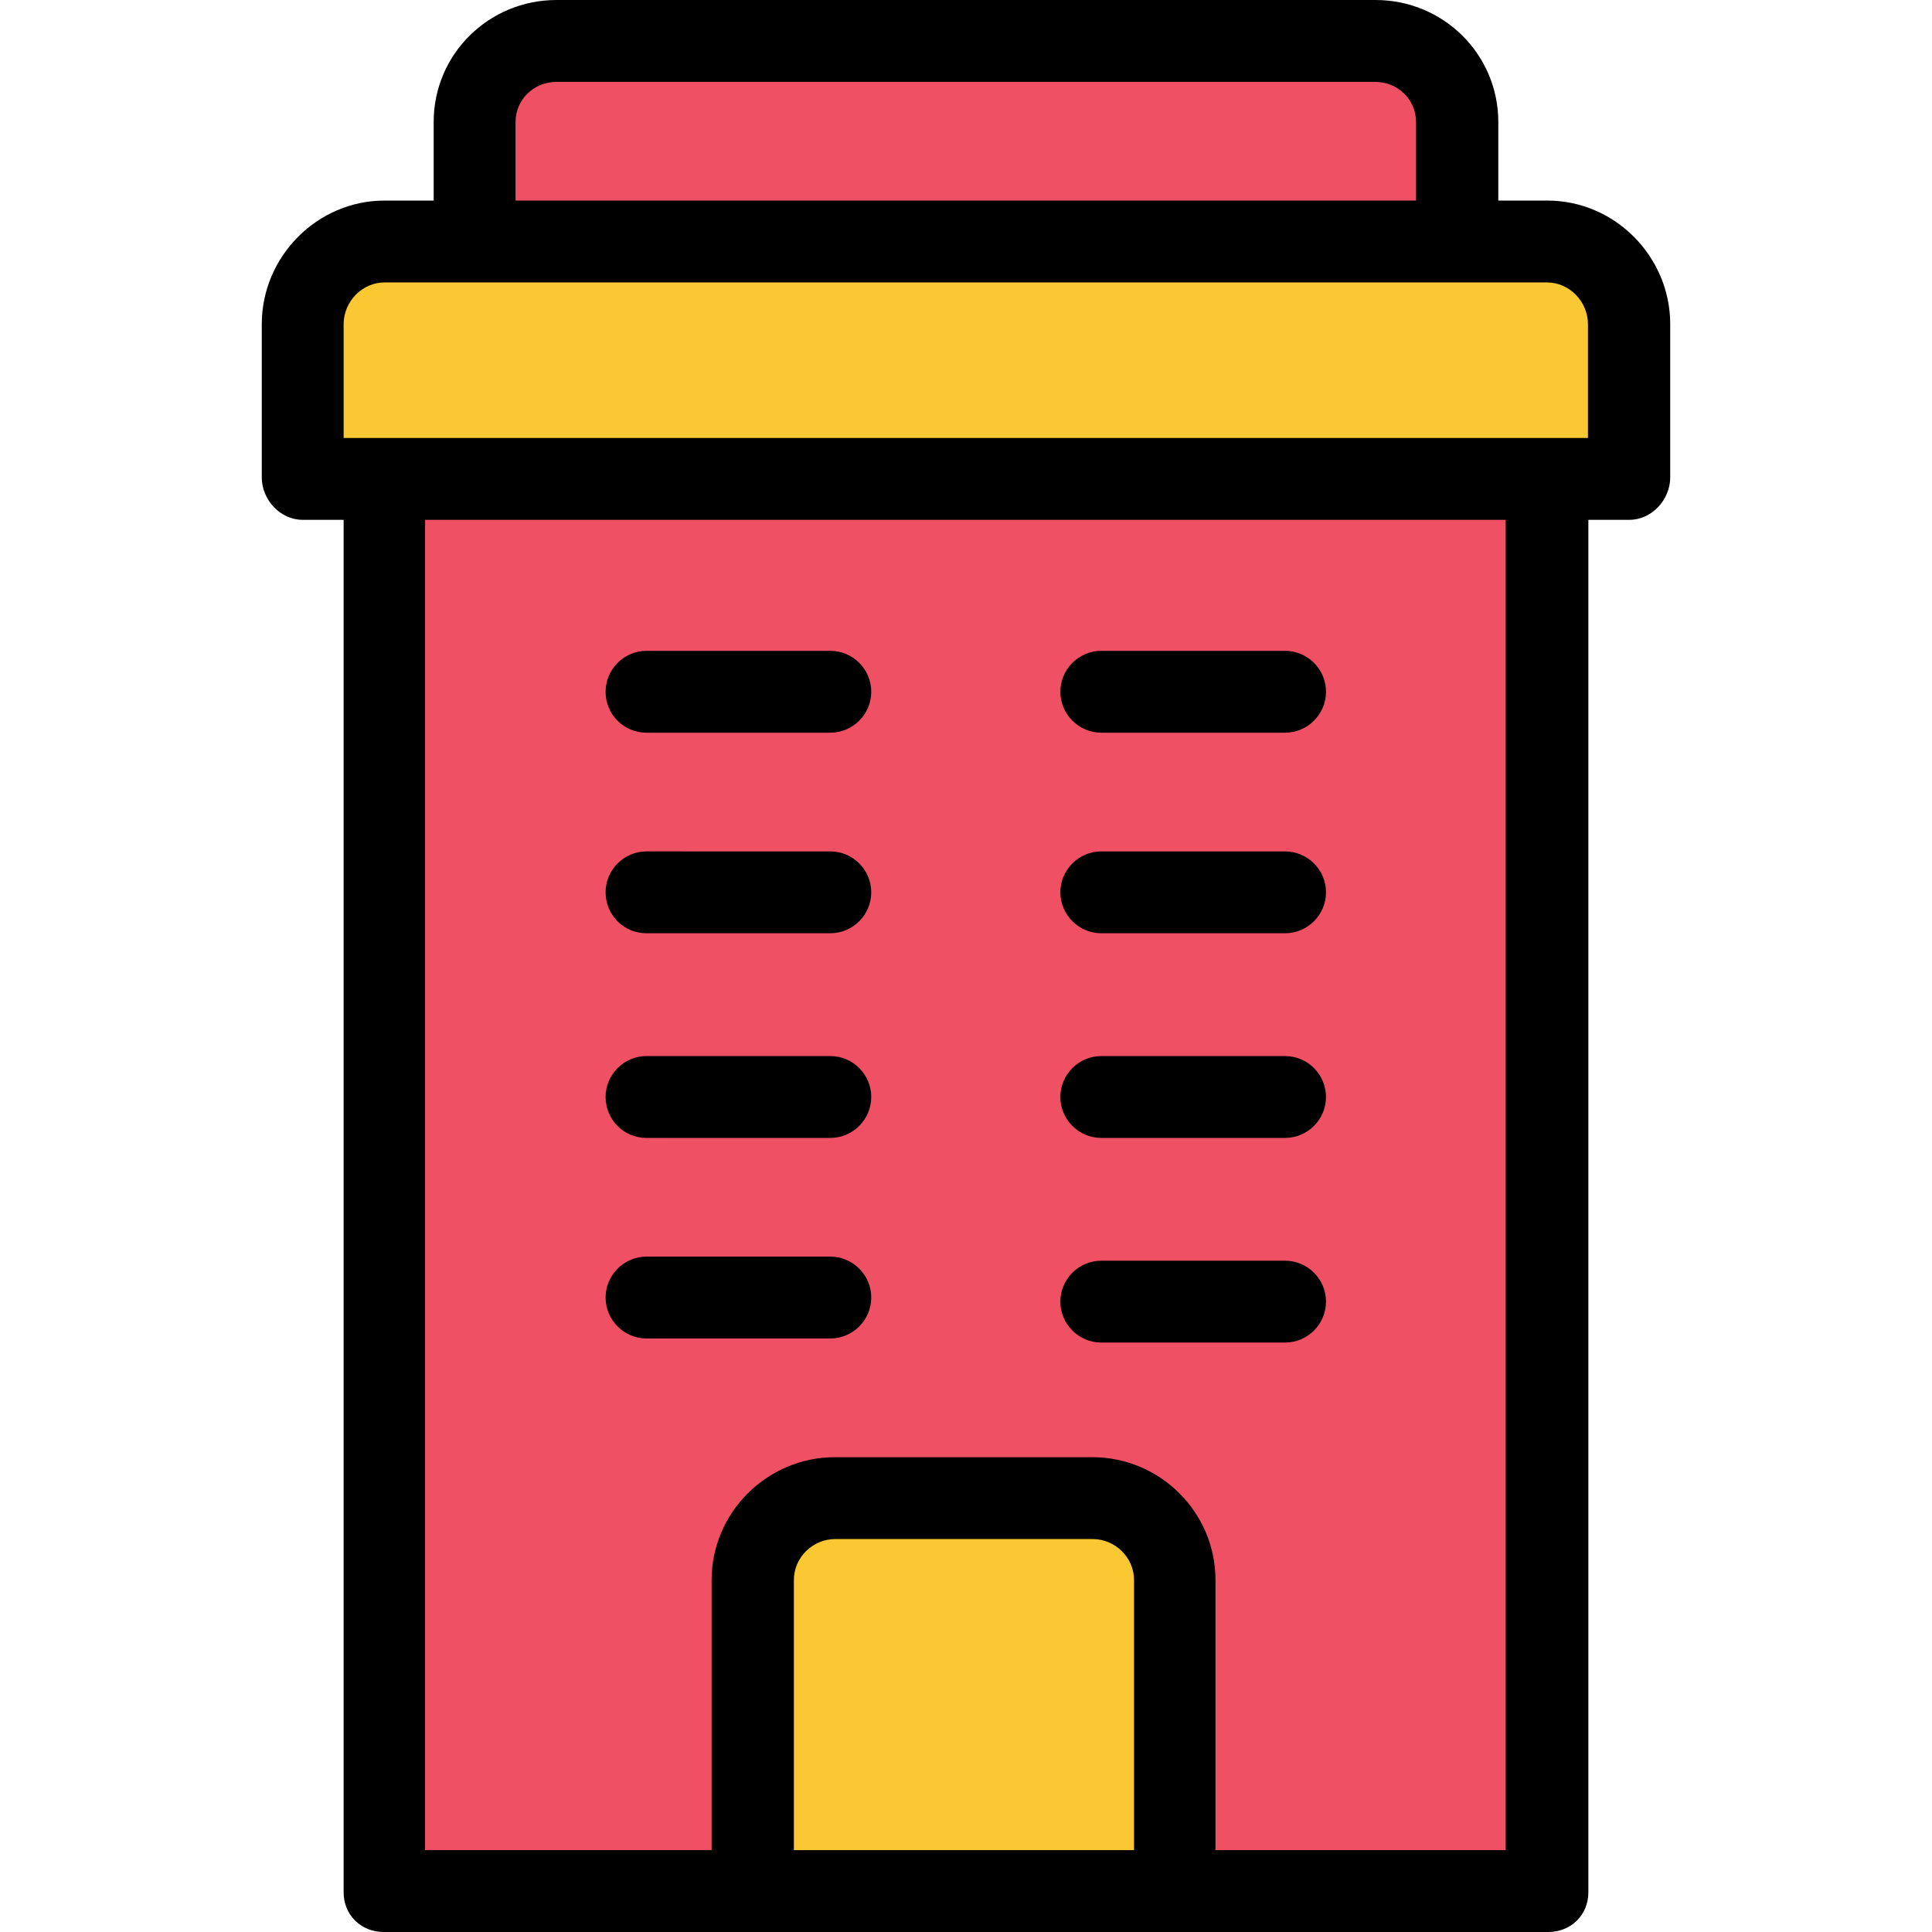 <?xml version="1.0" encoding="utf-8"?>
<!-- Generator: Adobe Illustrator 16.0.0, SVG Export Plug-In . SVG Version: 6.00 Build 0)  -->
<!DOCTYPE svg PUBLIC "-//W3C//DTD SVG 1.1//EN" "http://www.w3.org/Graphics/SVG/1.1/DTD/svg11.dtd">
<svg version="1.1" id="Capa_1" xmlns="http://www.w3.org/2000/svg" xmlns:xlink="http://www.w3.org/1999/xlink" x="0px" y="0px"
	 width="200px" height="200px" viewBox="0 0 200 200" enable-background="new 0 0 200 200" xml:space="preserve">
<path fill="#FAC832" d="M168.623,33.56v15.847h-8.391H39.725h-8.39V33.56c0-4.661,3.771-8.475,8.475-8.475h9.322h101.695h9.322
	C164.81,25.085,168.623,28.898,168.623,33.56z"/>
<g>
	<path fill="#F05064" d="M160.232,49.576V195.89h-38.686v-0.423V163.56c0-4.704-3.771-8.475-8.475-8.475H86.419
		c-4.703,0-8.475,3.771-8.475,8.475v31.907v0.423H39.682V49.576v-0.169h120.55V49.576L160.232,49.576z"/>
	<path fill="#F05064" d="M150.826,24.704v0.381H49.131v-0.381V12.627c0-4.661,3.771-8.475,8.475-8.475h84.746
		c4.661,0,8.475,3.814,8.475,8.475V24.704z"/>
</g>
<path fill="#FAC832" d="M121.547,195.467v0.423h-43.56v-0.423V163.56c0-4.704,3.771-8.475,8.475-8.475h26.652
	c4.704,0,8.475,3.771,8.475,8.475v31.907H121.547z"/>
<path d="M31.335,53.813h4.237V195.89c0,2.331,1.779,4.11,4.152,4.11h120.551c2.33,0,4.152-1.737,4.152-4.11V53.813h4.237
	c2.331,0,4.237-2.076,4.237-4.407V33.56c0-6.992-5.721-12.797-12.712-12.797h-5.085v-8.136C155.105,5.636,149.428,0,142.395,0
	H57.606c-6.992,0-12.712,5.593-12.712,12.627v8.136h-5.085c-6.991,0-12.711,5.805-12.711,12.797v15.847
	C27.098,51.737,29.004,53.813,31.335,53.813z M117.352,191.525H82.182V163.56c0-2.331,1.949-4.237,4.28-4.237h26.652
	c2.331,0,4.28,1.906,4.28,4.237v27.966H117.352z M155.911,191.525h-30.085V163.56c0-6.991-5.721-12.712-12.754-12.712H86.419
	c-6.992,0-12.754,5.721-12.754,12.712v27.966H44.004V53.813h111.865v137.712H155.911z M53.369,12.627
	c0-2.331,1.907-4.152,4.237-4.152h84.746c2.33,0,4.237,1.822,4.237,4.152v8.136h-93.22V12.627z M35.572,33.56
	c0-2.331,1.907-4.322,4.237-4.322h120.339c2.33,0,4.237,1.992,4.237,4.322v11.779H35.572V33.56z"/>
<path d="M114.004,117.797h19.025c2.331,0,4.238-1.907,4.238-4.237c0-2.331-1.907-4.237-4.238-4.237h-19.025
	c-2.33,0-4.236,1.906-4.236,4.237C109.768,115.89,111.674,117.797,114.004,117.797z"/>
<path d="M114.004,138.982h19.025c2.331,0,4.238-1.906,4.238-4.236c0-2.331-1.907-4.238-4.238-4.238h-19.025
	c-2.33,0-4.236,1.907-4.236,4.238C109.768,137.076,111.674,138.982,114.004,138.982z"/>
<path d="M66.928,117.797h19.026c2.33,0,4.237-1.907,4.237-4.237c0-2.331-1.907-4.237-4.237-4.237H66.928
	c-2.33,0-4.237,1.906-4.237,4.237C62.691,115.89,64.555,117.797,66.928,117.797z"/>
<path d="M85.954,130.085H66.928c-2.33,0-4.237,1.907-4.237,4.237s1.907,4.237,4.237,4.237h19.026c2.33,0,4.237-1.907,4.237-4.237
	S88.284,130.085,85.954,130.085z"/>
<path d="M114.004,96.61h19.025c2.331,0,4.238-1.907,4.238-4.237s-1.907-4.237-4.238-4.237h-19.025c-2.33,0-4.236,1.907-4.236,4.237
	S111.674,96.61,114.004,96.61z"/>
<path d="M66.928,96.61h19.026c2.33,0,4.237-1.907,4.237-4.237s-1.907-4.237-4.237-4.237H66.928c-2.33,0-4.237,1.907-4.237,4.237
	S64.555,96.61,66.928,96.61z"/>
<path d="M114.004,75.848h19.025c2.331,0,4.238-1.907,4.238-4.237c0-2.331-1.907-4.237-4.238-4.237h-19.025
	c-2.33,0-4.236,1.907-4.236,4.237C109.768,73.94,111.674,75.848,114.004,75.848z"/>
<path d="M66.928,75.848h19.026c2.33,0,4.237-1.907,4.237-4.237c0-2.331-1.907-4.237-4.237-4.237H66.928
	c-2.33,0-4.237,1.907-4.237,4.237C62.691,73.94,64.555,75.848,66.928,75.848z"/>
</svg>

